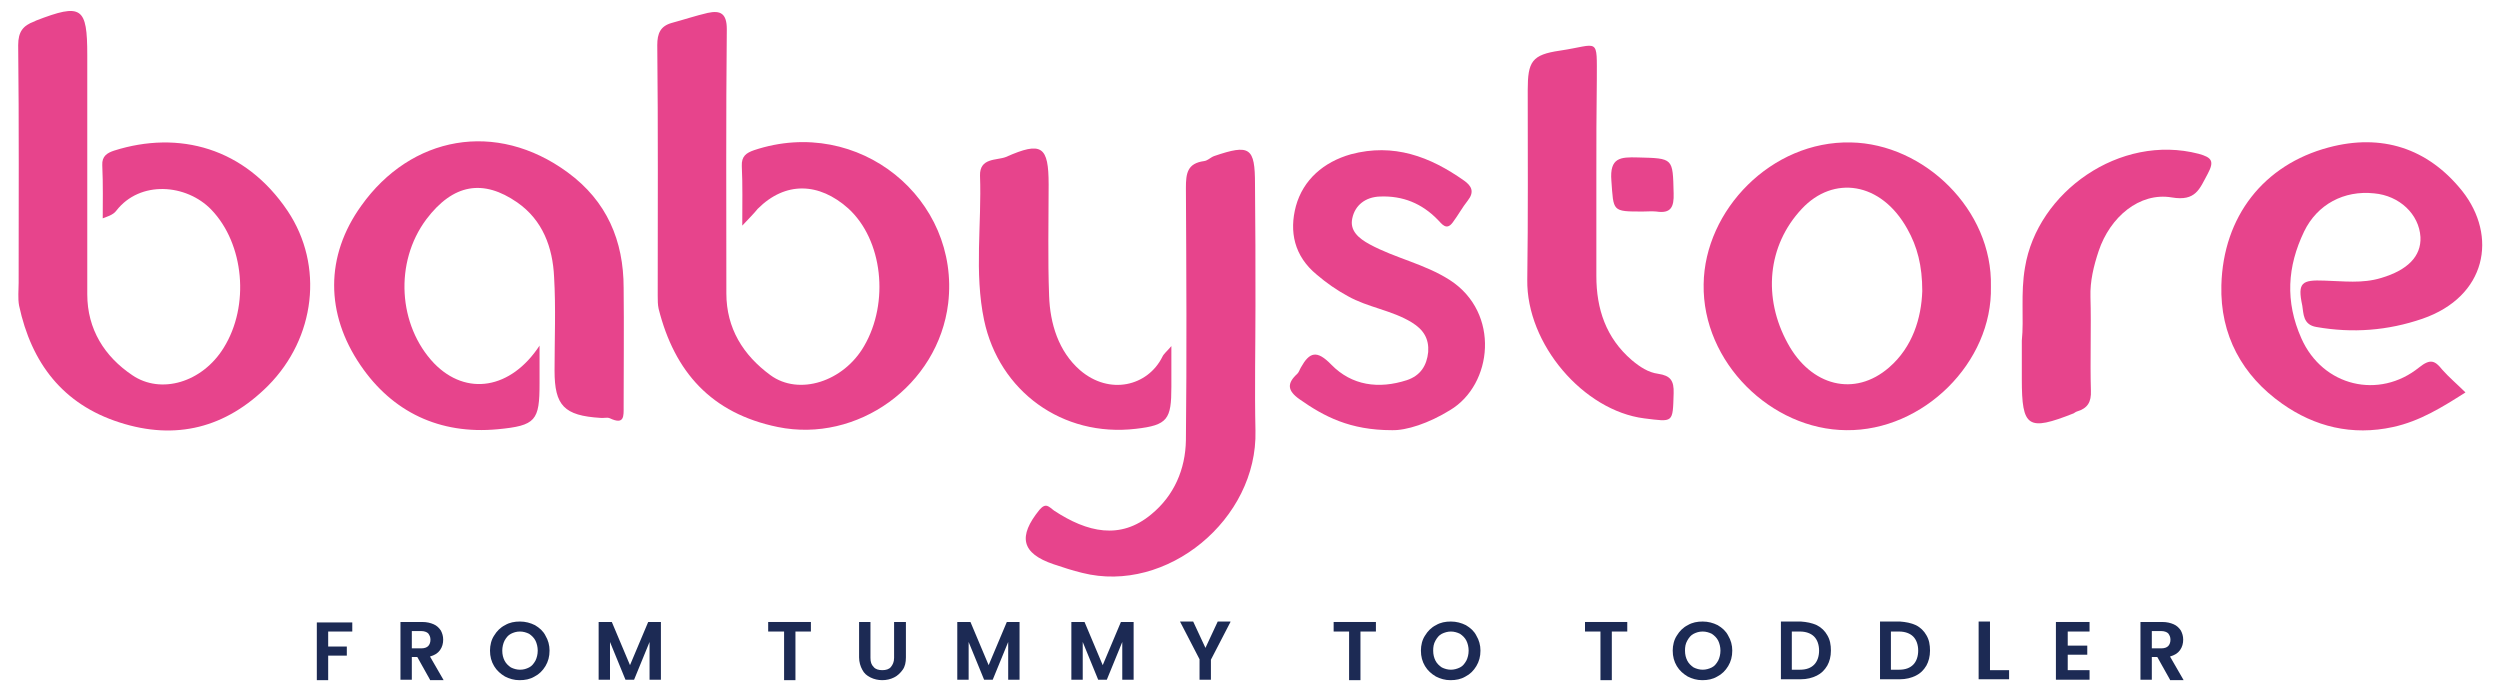 <svg width="217" height="60" viewBox="0 0 217 60" fill="none" xmlns="http://www.w3.org/2000/svg">
	<g clipPath="url(#clip0_4821_7503)">
		<path d="M64.429 19.584C64.429 17.73 64.468 16.073 64.389 14.416C64.35 13.548 64.784 13.272 65.455 13.035C74.569 9.997 83.367 17.296 82.302 26.331C81.434 33.472 74.411 38.483 67.506 37.063C61.746 35.879 58.55 32.289 57.169 26.805C57.09 26.45 57.09 26.055 57.09 25.66C57.09 18.401 57.13 11.141 57.051 3.921C57.051 2.895 57.327 2.264 58.313 1.988C59.339 1.712 60.404 1.357 61.43 1.12C62.535 0.883 63.087 1.159 63.087 2.54C63.008 10.194 63.048 17.809 63.048 25.463C63.048 28.501 64.508 30.829 66.875 32.565C69.361 34.38 73.227 33.117 75.003 30.04C77.212 26.252 76.62 20.808 73.622 18.085C71.097 15.836 68.177 15.718 65.77 18.125C65.455 18.519 65.021 18.953 64.429 19.584Z" fill="#E7448C" />
		<path d="M8.917 18.953C8.917 17.73 8.956 16.033 8.877 14.337C8.838 13.547 9.311 13.271 9.903 13.074C15.506 11.299 21.266 12.798 24.975 18.322C28.131 23.056 27.381 29.329 23.278 33.472C19.609 37.141 15.269 38.246 10.377 36.668C5.445 35.09 2.722 31.499 1.657 26.528C1.539 25.897 1.618 25.187 1.618 24.555C1.618 17.651 1.657 10.786 1.578 3.921C1.578 2.737 2.012 2.224 2.959 1.869C2.998 1.869 3.038 1.83 3.117 1.79C7.102 0.251 7.575 0.606 7.575 4.789C7.575 11.693 7.575 18.637 7.575 25.542C7.575 28.58 9.074 30.947 11.481 32.565C13.967 34.261 17.557 33.196 19.412 30.197C21.7 26.528 21.187 21.162 18.346 18.203C16.176 15.954 12.152 15.639 10.1 18.282C9.824 18.677 9.193 18.834 8.917 18.953Z" fill="#E7448C" />
		<path d="M46.833 30C46.833 31.302 46.833 32.288 46.833 33.274C46.833 36.51 46.517 36.944 43.203 37.259C38.153 37.733 34.049 35.76 31.287 31.696C28.249 27.238 28.21 22.227 31.366 17.848C35.667 11.811 43.045 10.391 49.279 14.967C52.672 17.453 54.132 20.886 54.132 24.989C54.171 28.422 54.132 31.854 54.132 35.287C54.132 36.115 54.211 36.904 52.948 36.312C52.711 36.194 52.395 36.312 52.119 36.273C48.963 36.076 48.135 35.208 48.135 32.17C48.135 29.447 48.253 26.725 48.095 24.042C47.977 21.477 47.109 19.11 44.899 17.572C41.94 15.52 39.336 15.954 37.008 19.031C34.207 22.779 34.562 28.264 37.679 31.538C40.48 34.419 44.347 33.787 46.833 30Z" fill="#E7448C" />
		<path d="M172.811 24.871C172.969 31.46 166.932 37.418 160.264 37.339C153.754 37.3 147.757 31.46 147.876 24.674C147.955 18.243 153.754 12.207 160.659 12.364C167.011 12.483 172.969 18.204 172.811 24.871ZM166.853 25.266C166.853 23.056 166.419 21.399 165.551 19.861C163.263 15.757 159.12 15.205 156.398 18.125C153.399 21.32 153.005 25.858 155.175 29.803C157.187 33.512 160.975 34.498 163.973 31.894C166.025 30.119 166.774 27.594 166.853 25.266Z" fill="#E7448C" />
		<path d="M214.002 34.064C211.95 35.366 210.056 36.55 207.729 37.063C204.138 37.852 200.903 37.023 198.102 35.05C194.63 32.604 192.696 29.093 192.815 24.753C192.973 18.795 196.484 14.297 202.126 12.798C206.703 11.575 210.727 12.838 213.726 16.586C216.803 20.492 215.856 25.739 210.254 27.672C207.255 28.698 204.217 28.935 201.061 28.383C199.877 28.185 199.956 27.199 199.838 26.528C199.404 24.516 199.798 24.279 201.771 24.358C203.389 24.398 205.046 24.634 206.703 24.122C208.952 23.451 210.175 22.267 210.096 20.571C209.977 18.598 208.281 16.98 206.071 16.783C203.467 16.507 201.14 17.73 199.995 20.097C198.536 23.135 198.338 26.173 199.759 29.369C201.613 33.551 206.505 34.695 209.977 31.894C210.964 31.105 211.358 31.302 211.99 32.091C212.542 32.723 213.292 33.354 214.002 34.064Z" fill="#E7448C" />
		<path d="M108.974 26.568C108.974 30.158 108.895 33.748 108.974 37.378C109.171 45.072 101.28 51.582 93.941 49.727C93.113 49.53 92.284 49.254 91.456 48.978C88.654 48.031 88.339 46.571 90.233 44.243C90.785 43.612 91.022 43.967 91.495 44.322C94.375 46.216 97.256 46.887 99.939 44.638C101.911 43.02 102.898 40.732 102.937 38.207C103.016 30.908 102.976 23.609 102.937 16.309C102.937 15.047 103.055 14.179 104.515 13.982C104.831 13.942 105.068 13.666 105.383 13.548C108.5 12.482 108.934 12.798 108.934 15.994C108.974 19.466 108.974 23.017 108.974 26.568Z" fill="#E7448C" />
		<path d="M120.81 37.339C117.18 37.339 114.932 36.155 112.801 34.656C111.736 33.906 111.696 33.275 112.604 32.446C112.762 32.289 112.801 32.091 112.919 31.894C113.669 30.553 114.3 30.355 115.563 31.657C117.338 33.472 119.666 33.788 122.112 32.999C123.296 32.604 123.848 31.736 123.967 30.553C124.046 29.408 123.572 28.619 122.546 27.988C120.81 26.923 118.719 26.686 116.983 25.7C116.036 25.187 115.129 24.555 114.3 23.845C112.328 22.228 111.894 20.097 112.485 17.888C113.117 15.599 114.892 14.061 117.259 13.39C120.968 12.403 124.124 13.587 127.084 15.678C127.754 16.152 127.991 16.665 127.399 17.414C126.926 18.006 126.571 18.677 126.097 19.308C125.545 20.058 125.15 19.426 124.795 19.071C123.414 17.651 121.757 16.98 119.784 17.059C118.522 17.099 117.614 17.809 117.378 18.953C117.141 20.018 117.93 20.689 118.877 21.202C121.126 22.425 123.651 22.898 125.86 24.319C130.24 27.16 129.569 33.393 125.86 35.603C124.006 36.747 122.073 37.378 120.81 37.339Z" fill="#E7448C" />
		<path d="M138.564 15.165C138.564 18.085 138.564 21.044 138.564 23.963C138.564 26.804 139.393 29.329 141.642 31.262C142.352 31.854 143.062 32.328 143.93 32.446C144.996 32.604 145.311 33.038 145.272 34.143C145.193 36.747 145.272 36.628 142.707 36.313C137.46 35.642 132.488 29.881 132.567 24.279C132.646 18.795 132.607 13.311 132.607 7.826C132.607 5.341 132.962 4.749 135.408 4.394C138.841 3.881 138.604 3.131 138.604 6.958C138.564 9.72 138.564 12.443 138.564 15.165Z" fill="#E7448C" />
		<path d="M101.675 30.04C101.675 31.381 101.675 32.486 101.675 33.59C101.675 36.392 101.359 36.905 98.597 37.22C92.206 37.97 86.722 33.946 85.42 27.791C84.552 23.648 85.222 19.426 85.065 15.244C85.025 13.666 86.524 13.942 87.314 13.626C90.43 12.245 91.022 12.68 91.022 16.033C91.022 19.229 90.943 22.464 91.062 25.66C91.141 28.106 91.89 30.513 93.745 32.131C96.309 34.34 99.623 33.511 100.886 30.986C101.004 30.71 101.28 30.513 101.675 30.04Z" fill="#E7448C" />
		<path d="M175.494 29.566C175.691 27.712 175.376 25.463 175.77 23.214C176.836 16.664 184.016 11.575 190.842 13.35C191.986 13.666 192.223 13.982 191.631 15.086C190.921 16.388 190.605 17.493 188.514 17.138C185.713 16.664 183.148 18.834 182.162 21.794C181.728 23.096 181.412 24.398 181.452 25.778C181.531 28.501 181.412 31.184 181.491 33.906C181.531 34.892 181.215 35.445 180.268 35.721C180.15 35.76 180.071 35.839 179.992 35.879C176.007 37.457 175.494 37.102 175.494 32.92C175.494 31.933 175.494 30.947 175.494 29.566Z" fill="#E7448C" />
		<path d="M142.589 18.361C139.906 18.361 140.064 18.361 139.867 15.678C139.709 13.666 140.656 13.626 142.155 13.666C145.272 13.745 145.193 13.705 145.272 16.783C145.311 17.966 145.035 18.558 143.773 18.361C143.378 18.322 142.984 18.361 142.589 18.361Z" fill="#E7448C" />
		<path d="M30.578 53.988V54.817H28.486V56.119H30.104V56.908H28.486V59.038H27.5V54.028H30.578V53.988Z" fill="#1C2A54" />
		<path d="M37.324 58.999L36.22 57.026H35.746V58.999H34.76V53.988H36.654C37.048 53.988 37.364 54.067 37.64 54.186C37.916 54.304 38.113 54.501 38.271 54.738C38.39 54.975 38.468 55.211 38.468 55.527C38.468 55.843 38.39 56.158 38.192 56.434C37.995 56.711 37.719 56.868 37.324 56.987L38.508 59.038H37.324V58.999ZM35.746 56.277H36.575C36.851 56.277 37.048 56.198 37.166 56.079C37.285 55.961 37.364 55.764 37.364 55.527C37.364 55.29 37.285 55.133 37.166 54.975C37.048 54.856 36.811 54.777 36.575 54.777H35.746V56.277Z" fill="#1C2A54" />
		<path d="M43.834 58.723C43.44 58.486 43.124 58.21 42.887 57.816C42.651 57.421 42.532 56.987 42.532 56.474C42.532 56.001 42.651 55.527 42.887 55.172C43.124 54.778 43.44 54.462 43.834 54.265C44.229 54.028 44.663 53.949 45.136 53.949C45.61 53.949 46.044 54.068 46.438 54.265C46.833 54.502 47.148 54.778 47.346 55.172C47.582 55.567 47.701 56.001 47.701 56.474C47.701 56.987 47.582 57.421 47.346 57.816C47.109 58.21 46.793 58.526 46.399 58.723C46.004 58.96 45.57 59.039 45.097 59.039C44.623 59.039 44.229 58.92 43.834 58.723ZM45.925 57.934C46.162 57.816 46.32 57.618 46.478 57.342C46.596 57.106 46.675 56.79 46.675 56.474C46.675 56.159 46.596 55.843 46.478 55.606C46.359 55.37 46.162 55.172 45.925 55.014C45.689 54.896 45.412 54.817 45.136 54.817C44.821 54.817 44.584 54.896 44.347 55.014C44.11 55.133 43.953 55.33 43.795 55.606C43.676 55.843 43.597 56.159 43.597 56.474C43.597 56.829 43.676 57.106 43.795 57.342C43.913 57.579 44.11 57.776 44.347 57.934C44.584 58.053 44.86 58.131 45.136 58.131C45.452 58.131 45.689 58.053 45.925 57.934Z" fill="#1C2A54" />
		<path d="M57.367 53.988V58.999H56.381V55.724L55.039 58.999H54.29L52.948 55.724V58.999H51.962V53.988H53.106L54.684 57.736L56.263 53.988H57.367Z" fill="#1C2A54" />
		<path d="M70.386 53.988V54.817H69.045V59.038H68.059V54.817H66.678V53.988H70.386Z" fill="#1C2A54" />
		<path d="M75.556 53.988V57.105C75.556 57.46 75.635 57.697 75.832 57.894C75.99 58.092 76.266 58.17 76.582 58.17C76.897 58.17 77.173 58.092 77.331 57.894C77.489 57.697 77.607 57.46 77.607 57.105V53.988H78.633V57.066C78.633 57.5 78.554 57.855 78.357 58.131C78.16 58.407 77.923 58.644 77.607 58.802C77.292 58.96 76.937 59.038 76.582 59.038C76.226 59.038 75.871 58.96 75.556 58.802C75.24 58.644 75.003 58.447 74.846 58.131C74.688 57.855 74.569 57.46 74.569 57.066V53.988H75.556Z" fill="#1C2A54" />
		<path d="M88.497 53.988V58.999H87.511V55.724L86.169 58.999H85.42L84.078 55.724V58.999H83.092V53.988H84.236L85.814 57.736L87.392 53.988H88.497Z" fill="#1C2A54" />
		<path d="M98.399 53.988V58.999H97.413V55.724L96.072 58.999H95.322L93.981 55.724V58.999H92.994V53.988H94.138L95.716 57.736L97.295 53.988H98.399Z" fill="#1C2A54" />
		<path d="M106.803 53.989L105.107 57.263V58.999H104.12V57.224L102.424 53.949H103.568L104.633 56.238L105.699 53.949H106.803V53.989Z" fill="#1C2A54" />
		<path d="M119.429 53.988V54.817H118.088V59.038H117.101V54.817H115.76V53.988H119.429Z" fill="#1C2A54" />
		<path d="M124.637 58.723C124.242 58.486 123.927 58.21 123.69 57.816C123.453 57.421 123.335 56.987 123.335 56.474C123.335 56.001 123.453 55.527 123.69 55.172C123.927 54.778 124.242 54.462 124.637 54.265C125.032 54.028 125.466 53.949 125.939 53.949C126.412 53.949 126.846 54.068 127.241 54.265C127.636 54.502 127.951 54.778 128.148 55.172C128.385 55.567 128.504 56.001 128.504 56.474C128.504 56.987 128.385 57.421 128.148 57.816C127.912 58.21 127.596 58.526 127.202 58.723C126.807 58.96 126.373 59.039 125.9 59.039C125.426 59.039 125.032 58.92 124.637 58.723ZM126.728 57.934C126.965 57.816 127.123 57.618 127.28 57.342C127.399 57.106 127.478 56.79 127.478 56.474C127.478 56.159 127.399 55.843 127.28 55.606C127.162 55.37 126.965 55.172 126.728 55.014C126.491 54.896 126.215 54.817 125.939 54.817C125.663 54.817 125.387 54.896 125.15 55.014C124.913 55.133 124.755 55.33 124.597 55.606C124.44 55.883 124.4 56.159 124.4 56.474C124.4 56.829 124.479 57.106 124.597 57.342C124.716 57.579 124.913 57.776 125.15 57.934C125.387 58.053 125.663 58.131 125.939 58.131C126.215 58.131 126.491 58.053 126.728 57.934Z" fill="#1C2A54" />
		<path d="M141.247 53.988V54.817H139.906V59.038H138.92V54.817H137.578V53.988H141.247Z" fill="#1C2A54" />
		<path d="M146.494 58.723C146.1 58.486 145.784 58.21 145.547 57.816C145.311 57.421 145.192 56.987 145.192 56.474C145.192 56.001 145.311 55.527 145.547 55.172C145.784 54.778 146.1 54.462 146.494 54.265C146.889 54.028 147.323 53.949 147.796 53.949C148.27 53.949 148.704 54.068 149.098 54.265C149.493 54.502 149.809 54.778 150.006 55.172C150.243 55.567 150.361 56.001 150.361 56.474C150.361 56.987 150.243 57.421 150.006 57.816C149.769 58.21 149.453 58.526 149.059 58.723C148.664 58.96 148.23 59.039 147.757 59.039C147.283 59.039 146.889 58.92 146.494 58.723ZM148.585 57.934C148.822 57.816 148.98 57.618 149.138 57.342C149.256 57.106 149.335 56.79 149.335 56.474C149.335 56.159 149.256 55.843 149.138 55.606C149.019 55.37 148.822 55.172 148.585 55.014C148.349 54.896 148.073 54.817 147.796 54.817C147.481 54.817 147.244 54.896 147.007 55.014C146.771 55.133 146.613 55.33 146.455 55.606C146.297 55.883 146.258 56.159 146.258 56.474C146.258 56.829 146.337 57.106 146.455 57.342C146.573 57.579 146.771 57.776 147.007 57.934C147.244 58.053 147.52 58.131 147.796 58.131C148.073 58.131 148.349 58.053 148.585 57.934Z" fill="#1C2A54" />
		<path d="M157.7 54.265C158.094 54.462 158.41 54.778 158.607 55.133C158.844 55.527 158.923 55.961 158.923 56.474C158.923 56.987 158.805 57.421 158.607 57.776C158.371 58.171 158.094 58.447 157.7 58.644C157.305 58.842 156.832 58.96 156.319 58.96H154.583V53.949H156.319C156.832 53.989 157.266 54.068 157.7 54.265ZM157.463 57.697C157.739 57.421 157.897 56.987 157.897 56.474C157.897 55.961 157.739 55.527 157.463 55.251C157.187 54.975 156.753 54.817 156.24 54.817H155.53V58.131H156.24C156.792 58.131 157.187 57.974 157.463 57.697Z" fill="#1C2A54" />
		<path d="M166.301 54.265C166.696 54.462 167.012 54.778 167.209 55.133C167.446 55.527 167.525 55.961 167.525 56.474C167.525 56.987 167.406 57.421 167.209 57.776C166.972 58.171 166.696 58.447 166.301 58.644C165.907 58.842 165.433 58.96 164.921 58.96H163.185V53.949H164.921C165.433 53.989 165.867 54.068 166.301 54.265ZM166.065 57.697C166.341 57.421 166.499 56.987 166.499 56.474C166.499 55.961 166.341 55.527 166.065 55.251C165.789 54.975 165.355 54.817 164.842 54.817H164.131V58.131H164.842C165.394 58.131 165.789 57.974 166.065 57.697Z" fill="#1C2A54" />
		<path d="M172.731 58.171H174.389V58.96H171.745V53.949H172.731V58.171Z" fill="#1C2A54" />
		<path d="M179.479 54.777V56.04H181.175V56.829H179.479V58.17H181.373V58.999H178.453V53.988H181.373V54.817H179.479V54.777Z" fill="#1C2A54" />
		<path d="M188.357 58.999L187.252 57.026H186.778V58.999H185.792V53.988H187.686C188.08 53.988 188.396 54.067 188.672 54.186C188.948 54.304 189.146 54.501 189.303 54.738C189.422 54.975 189.501 55.211 189.501 55.527C189.501 55.843 189.422 56.158 189.225 56.434C189.027 56.711 188.751 56.868 188.357 56.987L189.54 59.038H188.357V58.999ZM186.778 56.277H187.607C187.883 56.277 188.08 56.198 188.199 56.079C188.317 55.961 188.396 55.764 188.396 55.527C188.396 55.29 188.317 55.133 188.199 54.975C188.08 54.856 187.844 54.777 187.607 54.777H186.778V56.277Z" fill="#1C2A54" />
	</g>
	<defs>
		<clipPath id="clip0_4821_7503">
			<rect width="217" height="59.182" fill="white" transform="translate(0 0.409)" />
		</clipPath>
	</defs>
</svg>
